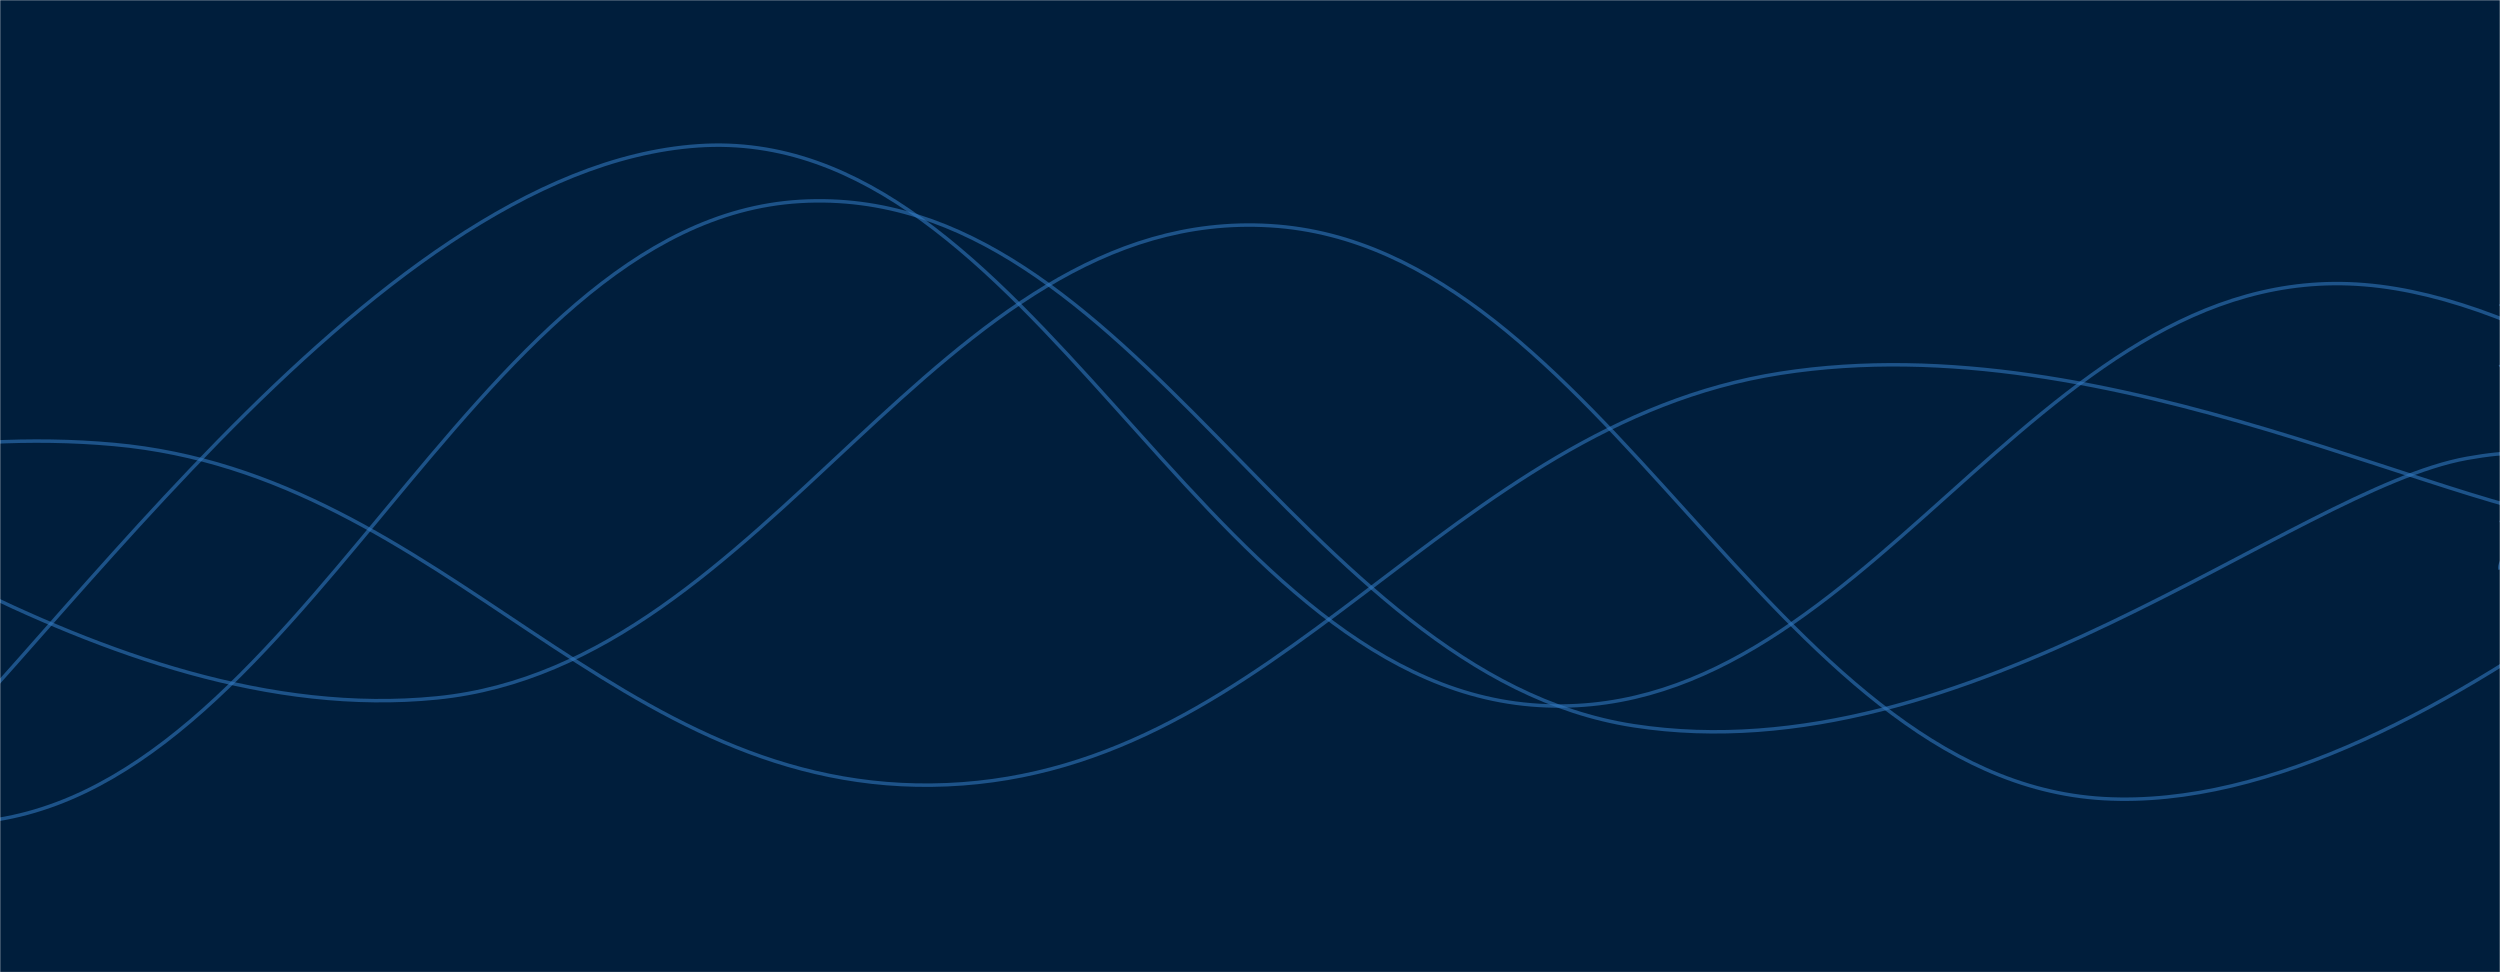 <svg xmlns="http://www.w3.org/2000/svg" version="1.1" xmlns:xlink="http://www.w3.org/1999/xlink" xmlns:svgjs="http://svgjs.com/svgjs" width="1440" height="560" preserveAspectRatio="none" viewBox="0 0 1440 560"><g mask="url(&quot;#SvgjsMask1001&quot;)" fill="none"><rect width="1440" height="560" x="0" y="0" fill="rgba(0, 30, 60, 1)"></rect><path d="M -228.33,226 C -132.33,261.2 59.67,421.2 251.67,402 C 443.67,382.8 539.67,118.4 731.67,130 C 923.67,141.6 1019.67,449 1211.67,460 C 1403.67,471 1646,216.8 1691.67,185 C 1737.34,153.2 1490.33,277.8 1440,301" stroke="rgba(51, 121, 194, 0.58)" stroke-width="2"></path><path d="M -77.978,472 C 18.02,394.4 210.02,97.2 402.022,84 C 594.02,70.8 690.02,390 882.022,406 C 1074.02,422 1170.02,148.2 1362.022,164 C 1554.02,179.8 1826.43,482.8 1842.022,485 C 1857.62,487.2 1520.4,237 1440,175" stroke="rgba(51, 121, 194, 0.58)" stroke-width="2"></path><path d="M -499.059,169 C -403.06,230 -211.06,484.6 -19.059,474 C 172.94,463.4 268.94,127.2 460.941,116 C 652.94,104.8 748.94,388.4 940.941,418 C 1132.94,447.6 1321.13,282 1420.941,264 C 1520.75,246 1436.19,315.2 1440,328" stroke="rgba(51, 121, 194, 0.58)" stroke-width="2"></path><path d="M -414.444,365 C -318.44,343.2 -126.44,238.6 65.556,256 C 257.56,273.4 353.56,460.2 545.556,452 C 737.56,443.8 833.56,245 1025.556,215 C 1217.56,185 1422.67,303 1505.556,302 C 1588.44,301 1453.11,228.4 1440,210" stroke="rgba(51, 121, 194, 0.58)" stroke-width="2"></path></g><defs><mask id="SvgjsMask1001"><rect width="1440" height="560" fill="#ffffff"></rect></mask></defs></svg>